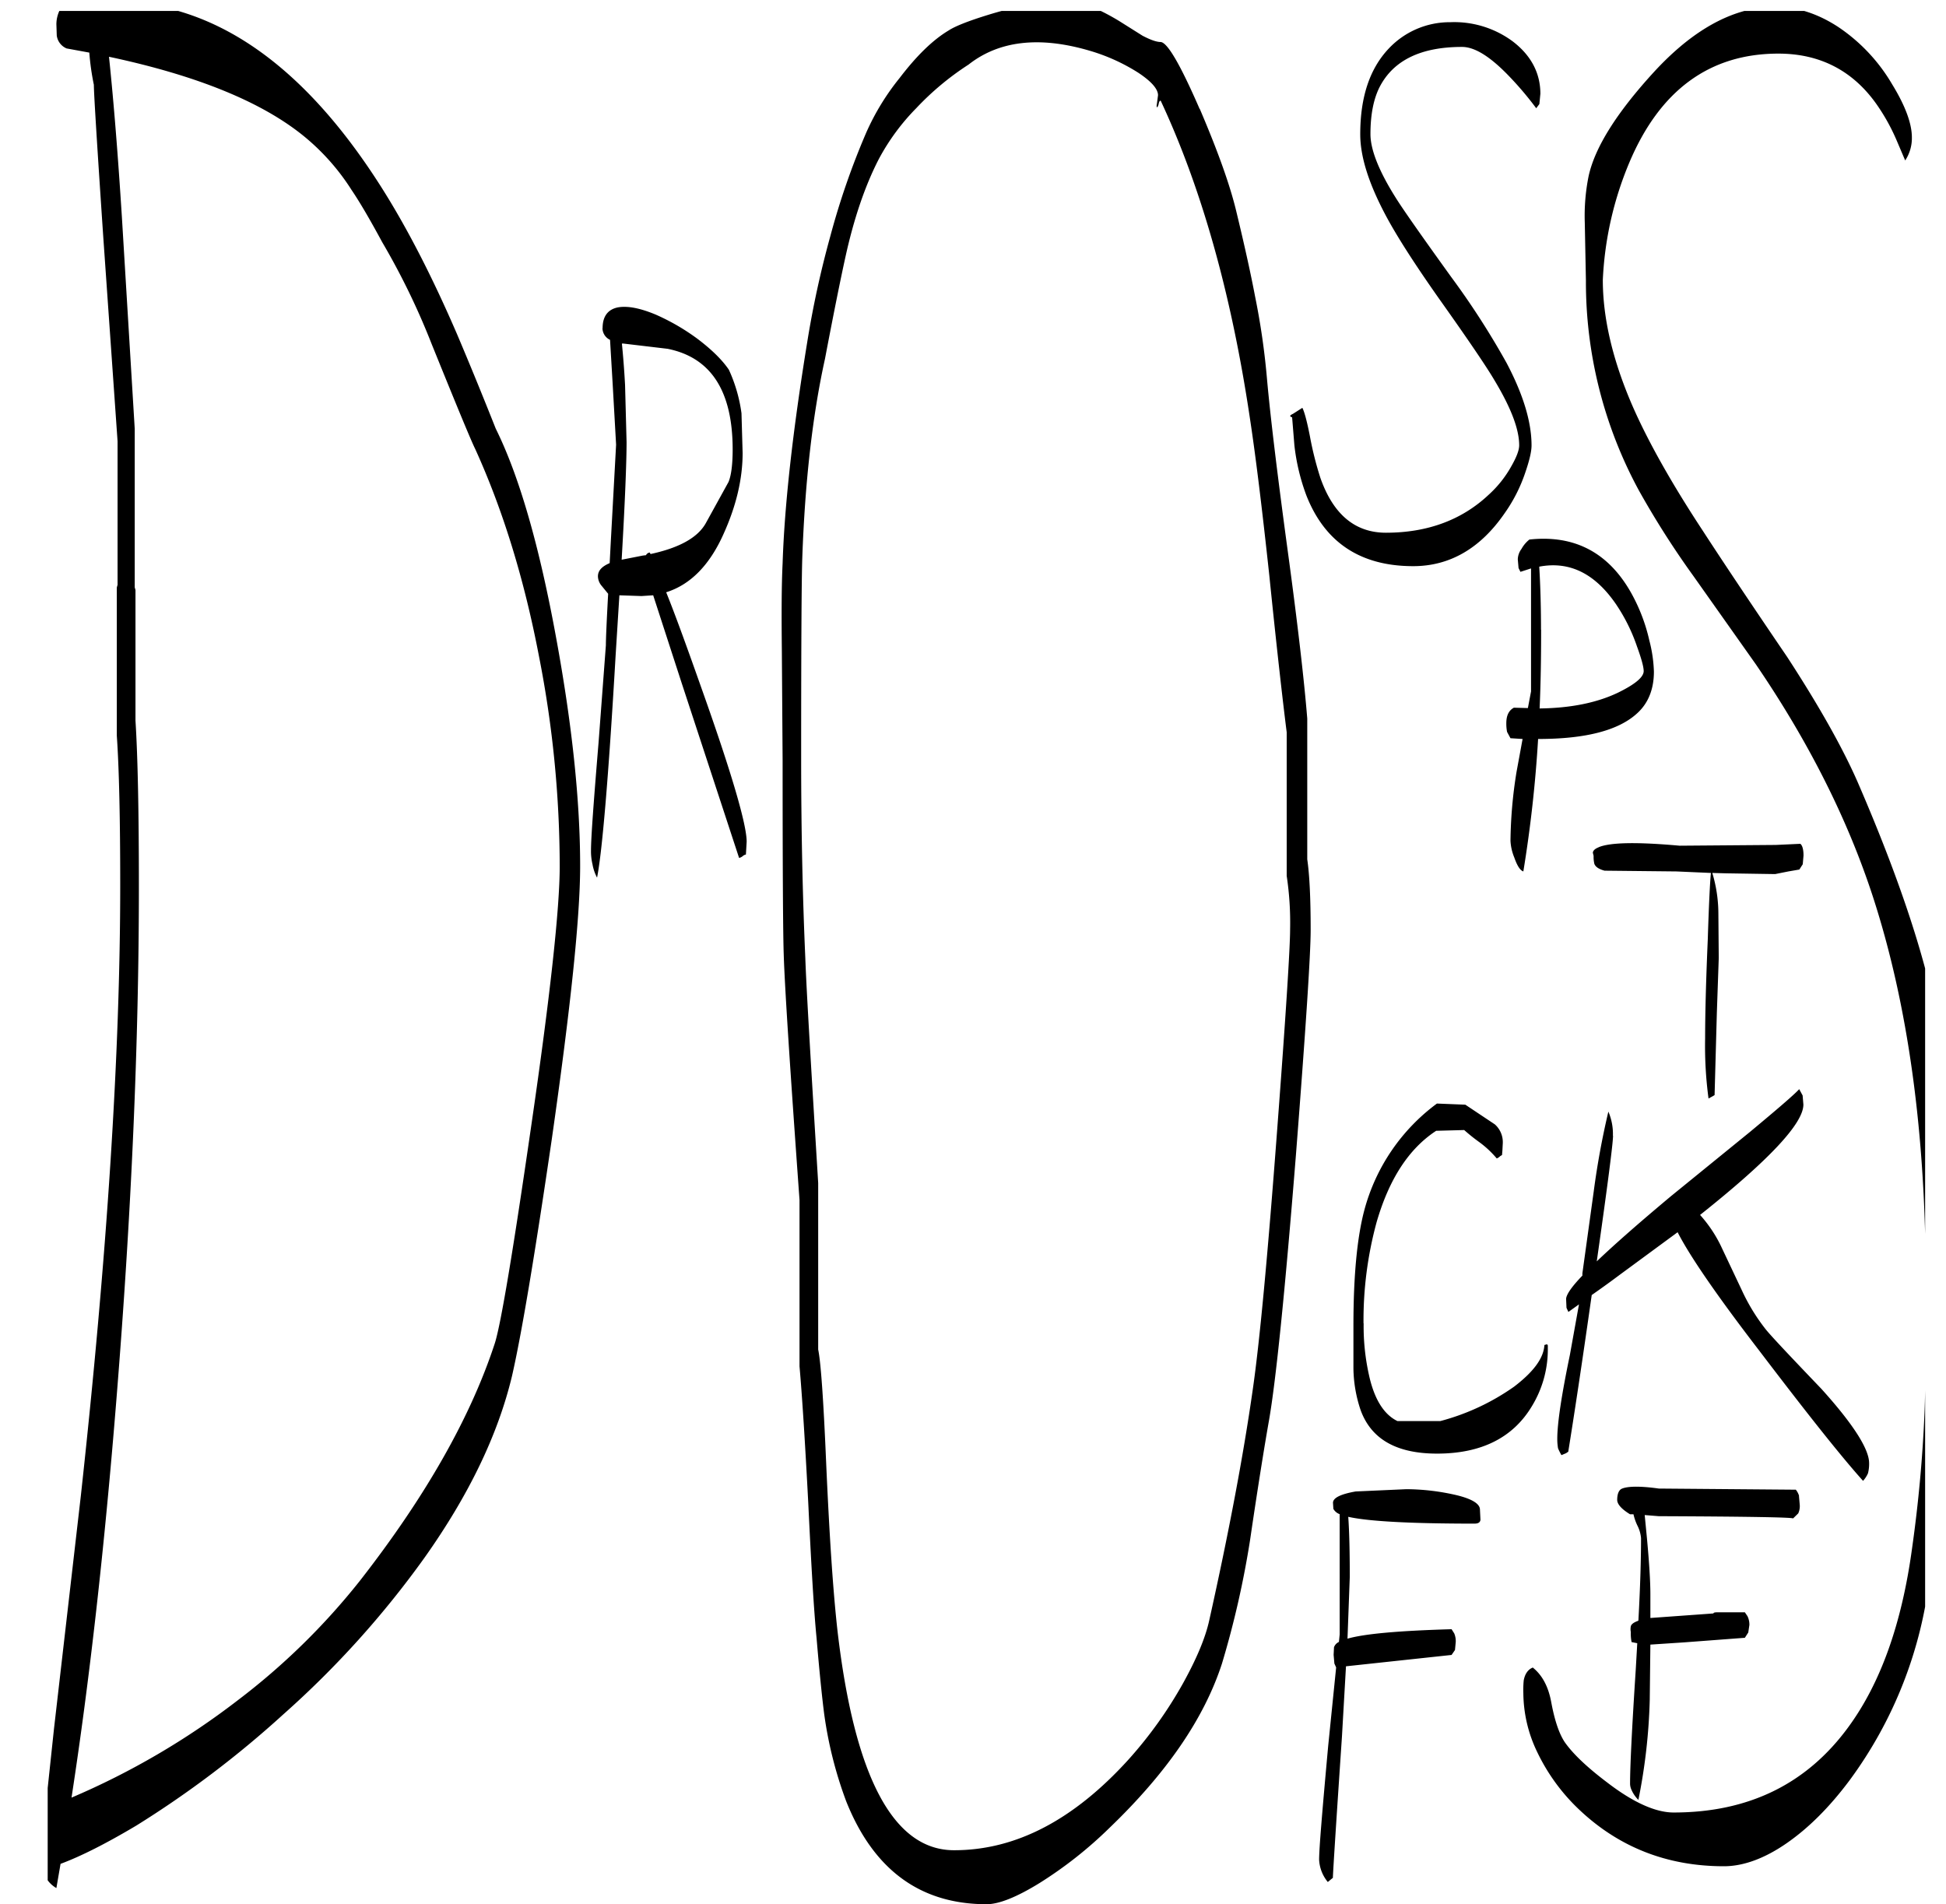 <svg id="Layer_1" data-name="Layer 1" xmlns="http://www.w3.org/2000/svg" xmlns:xlink="http://www.w3.org/1999/xlink" viewBox="0 0 617.06 603.84"><defs><style>.cls-1{fill:none;}.cls-2{clip-path:url(#clip-path);}.cls-3{fill-rule:evenodd;}</style><clipPath id="clip-path" transform="translate(15.12 3.48)"><rect class="cls-1" width="595.32" height="600.48"/></clipPath></defs><g class="cls-2"><path class="cls-3" d="M454.32,478.44c-.12.84-.72,1.2-1.92,1.2q-30.42,0-40-2.16c.36,5.16.48,11.52.48,19.08l-.72,19.56c5.4-1.56,16.32-2.52,33-3l.84,1.32a6.32,6.32,0,0,1,.48,2.76l-.24,2.52-1.08,1.56-33.48,3.6L410.4,547.2c-1.8,26.76-2.76,41.64-2.88,44.76l-.6.48-1,.84a12,12,0,0,1-2.76-7.08c0-3.48,1-15.48,2.88-36.12l2.52-24.84L408,524l-.24-2.76.12-2.4a2.94,2.94,0,0,1,1.56-1.68l.24-2.4V476.64a3.74,3.74,0,0,1-2-1.68l-.12-1.92q0-2.34,7.2-3.6l16.08-.72a71.63,71.63,0,0,1,16,1.92c4.92,1.2,7.32,2.76,7.32,4.56Zm101-7.56.24,2.76a5.4,5.4,0,0,1-.48,2.76L553.44,478c-.12-.36-14.4-.6-42.6-.72l-4.44-.36.72,7.44Q508.2,496,508.2,502v7.56l20-1.44c0-.24.36-.36,1.2-.36h8.76L539,509a6.26,6.26,0,0,1,.6,2.76l-.36,2.4-1.08,1.68-19.08,1.44L508.2,518,508,535.56a183.6,183.6,0,0,1-3.6,31.68,10.26,10.26,0,0,1-2.16-3.12,4.9,4.9,0,0,1-.48-1.92c0-5.64.6-17.76,1.8-36.24l.48-8.4-1.8-.36A13.93,13.93,0,0,1,502,514a4.37,4.37,0,0,1,0-1.8c.12-.6.84-1.2,2.16-1.68l.24-.12c.6-10.92.84-19.68.84-26.16a10.91,10.91,0,0,0-1.2-4.08,17.16,17.16,0,0,1-1.2-3.48h-1.08c-2.76-1.68-4.08-3.24-4.08-4.56,0-1.8.48-3,1.32-3.48,1.68-.84,5.64-1,11.88-.12l43.44.36A5.64,5.64,0,0,1,555.36,470.88ZM106.08,73.32q-5.94-11-9.72-16.56A71.39,71.39,0,0,0,81.6,40C68.28,29,47.64,20.52,19.44,14.52,21,29.4,22.32,46.32,23.52,65.16l4.08,67.32v50.28l.24.84V225c.72,11.4,1.08,28.92,1.08,52.8q0,74-7.08,161.88C18,487.56,13.2,529.92,7.56,566.52a241.43,241.43,0,0,0,52.68-30.84A215.63,215.63,0,0,0,99,497.76q31.32-40.14,42.84-75.48,2.88-9.36,11.4-68.16c6.12-41.88,9.12-69.6,9.12-82.92a346.33,346.33,0,0,0-6.6-66.72q-7-36.54-20.16-65.52c-1.32-2.64-5.88-13.68-13.8-33.24A228.57,228.57,0,0,0,106.08,73.32Zm76,32.16c.36,3.6.72,7.92,1,13.08l.48,18.12c0,6.24-.48,18.72-1.56,37.32l6.72-1.32,1-.12a1.52,1.52,0,0,1,1.2-.84l.24.48c9.24-2,15.12-5.28,17.64-10l7.08-12.84c.84-2,1.32-5.4,1.32-10.32,0-18.48-6.84-29.16-20.64-31.92l-14.16-1.68Zm-6.12-4.92c0-3.72,1.68-6,5-6.6,3-.48,6.84.24,11.76,2.28A69.05,69.05,0,0,1,206,103.92c4.44,3.36,7.8,6.6,10,9.84a48.6,48.6,0,0,1,4,13.8l.36,12.6c0,8.16-2,16.68-6,25.56-4.44,10-10.56,16.2-18.24,18.6,3,7.44,6.72,17.76,11.4,31C217,242,221.64,258,221.64,263.4l-.24,4.08a2.09,2.09,0,0,0-.84.36,2.86,2.86,0,0,1-1.32.72L201,213l-9-27.72-3.72.24-7-.24-1.2,19.2c-2.28,39.24-4.32,62.64-5.88,70.32a14.21,14.21,0,0,1-1.44-4.2,18,18,0,0,1-.48-4.44c0-4,.84-15.36,2.4-34.2L177,201.12c0-2,.24-7.56.72-16.32l-2.16-2.64a4.79,4.79,0,0,1-1.08-2.88c0-1.8,1.2-3.12,3.72-4.2l.36-6.84,1.68-30.72-1.08-19.08-.84-14.16A4.15,4.15,0,0,1,175.92,100.56Zm320.4,256.08c0,2.28-1.68,15.48-5.16,39.84,5.52-5.28,13.44-12.24,23.64-20.76l25.08-20.4c8.4-7,13.56-11.4,15.48-13.44l1.08,2,.24,2.88c0,6-10.92,17.64-32.76,35A42.12,42.12,0,0,1,531,392.52l6.24,13.2a61.27,61.27,0,0,0,7.2,11.88c1.32,1.8,7.32,8.16,18,19.32,10.08,11.16,15.12,19.08,15.12,23.52a12.08,12.08,0,0,1-.36,3.24,9.08,9.08,0,0,1-1.56,2.4c-7.32-8.16-18.24-22-33-41.4-13.56-17.64-22.08-30.12-25.8-37.44l-18.6,13.68c-3.36,2.52-6.24,4.56-8.64,6.24-3.12,22-5.64,38.52-7.44,49.68l-.72.48-1.44.6a18,18,0,0,1-1.08-2.16,17.67,17.67,0,0,1-.24-3q0-7.38,4-26.64l2.88-16-3.36,2.4-.6-1.32-.12-2.76c0-1.32,1.68-3.84,5.16-7.44v-.72l3.6-26A255.31,255.31,0,0,1,494.88,349,17.9,17.9,0,0,1,496.32,356.64Zm-79.08,59.52a71.1,71.1,0,0,0,1.68,16.32C420.6,440,423.6,445,428,447.12H441.6A72.76,72.76,0,0,0,465,436.2c6.12-4.68,9.36-9,9.6-13.2l.84-.24.24.36v1.68a34.53,34.53,0,0,1-5,17.52c-6,10.08-16.08,15.12-30.12,15.12-12.84,0-20.88-4.56-24.24-13.8a42.87,42.87,0,0,1-2.28-13.2V416.88c0-16,1.2-28.2,3.48-36.72a61.82,61.82,0,0,1,23-33.72l9,.36,9.36,6.24a7.53,7.53,0,0,1,2.52,6l-.12,2.28-.12,1.44-.6.36a2.83,2.83,0,0,1-1.08.72,31.37,31.37,0,0,0-5.52-5.16,59.79,59.79,0,0,1-4.8-3.84l-8.88.24c-8.64,5.64-14.88,15.24-18.84,28.8A118.12,118.12,0,0,0,417.24,416.16Zm74.52-151c3.72-1.56,12.36-1.68,25.68-.48l30.48-.24,7.8-.36c.6.48,1,1.68,1,3.72l-.24,2.76-1.08,1.68-3.48.6-4.2.84-15.48-.24-4.44-.12a45.11,45.11,0,0,1,1.92,12.72l.12,14.28-.6,17.28-.72,26.16-.6.36-1.32.72a125.2,125.2,0,0,1-1.08-19.08c0-7.08.24-17.52.84-31.32.36-11.4.72-18.48,1-21.12l-10.92-.48-22.8-.24q-2.7-.72-3.24-2.16a9.4,9.4,0,0,1-.24-2.52l-.24-1C490,266.28,490.56,265.68,491.76,265.2Zm-18.24-69c0,8.64-.12,16.92-.48,25q14.76-.18,24.84-5c5.4-2.64,8.16-4.92,8.16-6.84q0-2-2.16-7.92a56.31,56.31,0,0,0-6.72-13.44c-6.72-9.72-14.76-13.56-24.24-11.76C473.28,181.44,473.52,188.16,473.52,196.2Zm-6.24-25.56a9.9,9.9,0,0,1,2.52-3c14.4-1.56,25.2,4.2,32.4,17.16a56.33,56.33,0,0,1,5.64,14.88,44,44,0,0,1,1.44,9.84c0,5.4-1.68,9.84-5.16,13.08-5.88,5.52-16.32,8.28-31.56,8.28a411.62,411.62,0,0,1-4.68,42c-1.08-.36-2-1.92-2.88-4.44a15.85,15.85,0,0,1-1.2-5.28,144.18,144.18,0,0,1,1.92-21.84l1.92-10.44-3.84-.24-1.08-2a13.58,13.58,0,0,1-.24-2.76c0-2.52.84-4.08,2.4-4.92l4.44.12,1-5.28v-39L467,177.84l-.6-1.2-.24-2.76A5.81,5.81,0,0,1,467.28,170.64Zm-115-141.36a3,3,0,0,1-.48,1.32c-.24-.12-.24-.48-.12-1.08l.36-2.76c0-2-2.16-4.44-6.36-7.2a60.16,60.16,0,0,0-15.6-7C314.28,7.92,301.56,9.48,292,17a88.73,88.73,0,0,0-16.56,13.8A69.68,69.68,0,0,0,263.52,47c-4.44,8.64-7.92,19-10.56,31-1.56,7.08-3.72,17.76-6.48,32.28-4,18.12-6.36,39.24-7.2,63.12-.24,7.08-.36,28.2-.36,63.48,0,23.28.48,44.4,1.32,63.48.36,10.2,1.8,34,4.08,71.28v52.8c.84,4,1.68,16,2.52,35.76,1,22.68,2.16,40.56,3.6,53.4q8.1,69.66,37,69.6c19.56,0,37.92-9.6,55.32-28.8A133.54,133.54,0,0,0,360,530.28q6.48-11.7,8.28-19.8,9.36-41.94,13.8-73.08,3.24-22.14,7.8-82.92c2.76-36.48,4.08-57.6,4.08-63.24a99.42,99.42,0,0,0-1.08-17V228.72c-1.08-8.52-3-25.08-5.52-49.8-2.28-21.12-4.32-37.92-6.24-50.4-5.88-39.24-15.36-72.6-28.2-100.08C352.68,28.44,352.44,28.68,352.32,29.28Zm13,1.8c5.64,13.2,9.6,24.12,11.64,32.76,2.76,11.4,4.68,20.28,5.88,26.64a231.31,231.31,0,0,1,3.84,26.76q1.62,17.82,6.48,53.64c3.24,23.76,5.28,41.64,6.24,53.52V269c.72,4.92,1.08,12.36,1.08,22.44q0,11.34-4.68,71.4c-3.48,43.56-6.36,71.64-8.52,84-1.44,8.16-3.48,20.76-6,37.92A294,294,0,0,1,372.36,524c-5.64,17.4-17.52,34.68-35.64,52.08a130.82,130.82,0,0,1-22.2,17.52c-7.2,4.44-12.84,6.72-16.8,6.72q-31.5,0-44.52-32.64a129,129,0,0,1-7-27.84c-.6-4.68-1.44-12.6-2.4-24-.84-8.52-1.68-22.92-2.64-43-1-19.08-1.92-33.48-2.76-43.08V377c-3-41.64-4.68-67.44-5-77.64q-.36-10.26-.36-61.56l-.24-34.68c-.12-11.4-.12-20.64.24-28q.9-27.72,7.8-70.08a309.47,309.47,0,0,1,7.32-33.6,239.1,239.1,0,0,1,11.4-32.88,77,77,0,0,1,10.56-17.28c5.4-7.08,10.56-12.12,15.6-15.12,2-1.32,6.24-3,12.48-4.92a108.29,108.29,0,0,1,23.52-4.56q7-.18,18,6.48l7.44,4.68c2.52,1.32,4.44,2,5.76,2C355.08,10,359.16,17,365.28,31.08ZM473,29.52,472,30.84a104.4,104.4,0,0,0-8.64-10.2c-5.88-6.12-10.8-9.24-14.88-9.24q-19.8,0-26.28,13c-1.8,3.72-2.76,8.52-2.76,14.64,0,4.92,2.64,11.64,8,20.16q3.24,5.22,17.64,25.2A252.36,252.36,0,0,1,462.6,111.6c5.28,10,7.92,18.72,7.92,26.16,0,2-.72,4.92-2,8.64A49.66,49.66,0,0,1,462,159.24c-7.68,11.16-17.4,16.8-29,16.8q-25,0-33.84-22.32a66.21,66.21,0,0,1-3.84-16l-.72-8.88c-.84-.24-.84-.6.24-1.08l3-1.92c.6,1.08,1.44,4.08,2.4,9a104.54,104.54,0,0,0,3.36,13.32c4.08,11.52,11,17.28,20.76,17.28,13.08,0,24-4,32.52-12a35.51,35.51,0,0,0,7.32-9.24c1.56-2.76,2.4-4.92,2.4-6.48,0-5.16-2.64-12-7.92-20.76-2.4-4.08-8.16-12.6-17.28-25.44q-12.06-17.1-17.28-27c-5.28-10-7.92-18.36-7.92-25.44,0-11.76,3-20.76,9-27.12a26.53,26.53,0,0,1,19.56-8.4,31.16,31.16,0,0,1,19.68,6c5.88,4.44,8.88,10.08,8.88,16.68ZM589,47.4l-2.76-6.48a63.19,63.19,0,0,0-6.36-11.4c-7.56-10.68-18-16-31.08-16-21.72,0-37.56,11.52-47.28,34.56a108.46,108.46,0,0,0-8.4,37.2c0,12.12,3.12,25.44,9.36,39.84,4.8,11,12.24,24.36,22.44,39.84,5.76,8.88,14.64,22.2,26.64,39.84q15.12,23.22,22.32,39.6,22.86,52.74,26.76,85.68c1.08,8.76,1.44,19.68,1.32,32.64l-.48,39.6q0,54.36-4.68,93.72a134.3,134.3,0,0,1-25.44,65c-6.36,8.52-13,15.12-19.92,19.92s-13.68,7.32-19.92,7.32c-18.12,0-33.6-6.12-46.32-18.36a61.57,61.57,0,0,1-12.84-17.76,43.57,43.57,0,0,1-4.44-18.72,30.79,30.79,0,0,1,.12-4.08c.36-2,1.32-3.48,2.88-4.08,3.12,2.52,5,6.24,5.88,11.16q1.62,8.64,4.32,12.6c2.64,3.72,7.08,7.92,13.44,12.72,8.28,6.36,15.36,9.48,21,9.48q35.64,0,55.44-27.12,15.3-20.88,20.16-56.52a437.81,437.81,0,0,0,4-43.92c.24-6.12.36-19.68.36-40.8q0-70.56-16.8-122.16-12.06-36.9-37.08-73.56l-19.8-28a279.52,279.52,0,0,1-17.28-27.12,138.61,138.61,0,0,1-16.8-66.6l-.36-18.36a63.6,63.6,0,0,1,1.2-14.64c2-9.24,9-20.28,20.76-33.12C520.08,7.68,530.88,1,541.8-.84c9-1.56,17.64.48,25.92,5.88a55.84,55.84,0,0,1,17.16,18.24c4.2,6.84,6.24,12.48,6.24,16.8A12.81,12.81,0,0,1,589,47.4ZM14.4-2.76q51.66-3.78,91.2,58.32c8.4,13.2,16.44,28.92,24.24,47q5.94,14,12.24,29.88,11.16,22.5,19.2,66.6,7.56,41.22,7.56,72.12c0,16-3,44.76-9,86.64-5.4,36.84-9.6,61.92-12.6,75q-6.66,27.9-27.72,57.6a299.12,299.12,0,0,1-44.76,49.68A320.32,320.32,0,0,1,28.08,575.4c-9.48,5.64-17.52,9.72-24,12.12L2.76,595.2a8.8,8.8,0,0,1-3.84-4.44l-.6-1.56-3.72.6-7.08-.36a12.7,12.7,0,0,1-2.64-8,30.46,30.46,0,0,1,.24-4.68,3.62,3.62,0,0,1,1.8-2.52L-.48,568,2,544.68l8.52-73.92Q23,356.82,23,277.32q0-32-1.08-47.52v-47l.24-.84V136.44L17.64,71.88c-2-29.64-3-45.84-3-48.48A80.12,80.12,0,0,1,13.2,13.2L6,11.88A5.18,5.18,0,0,1,2.88,7.8L2.76,4.2a10.23,10.23,0,0,1,.84-4A8.39,8.39,0,0,1,6.48-3.48Z" transform="translate(15.12 3.48)"/></g></svg>